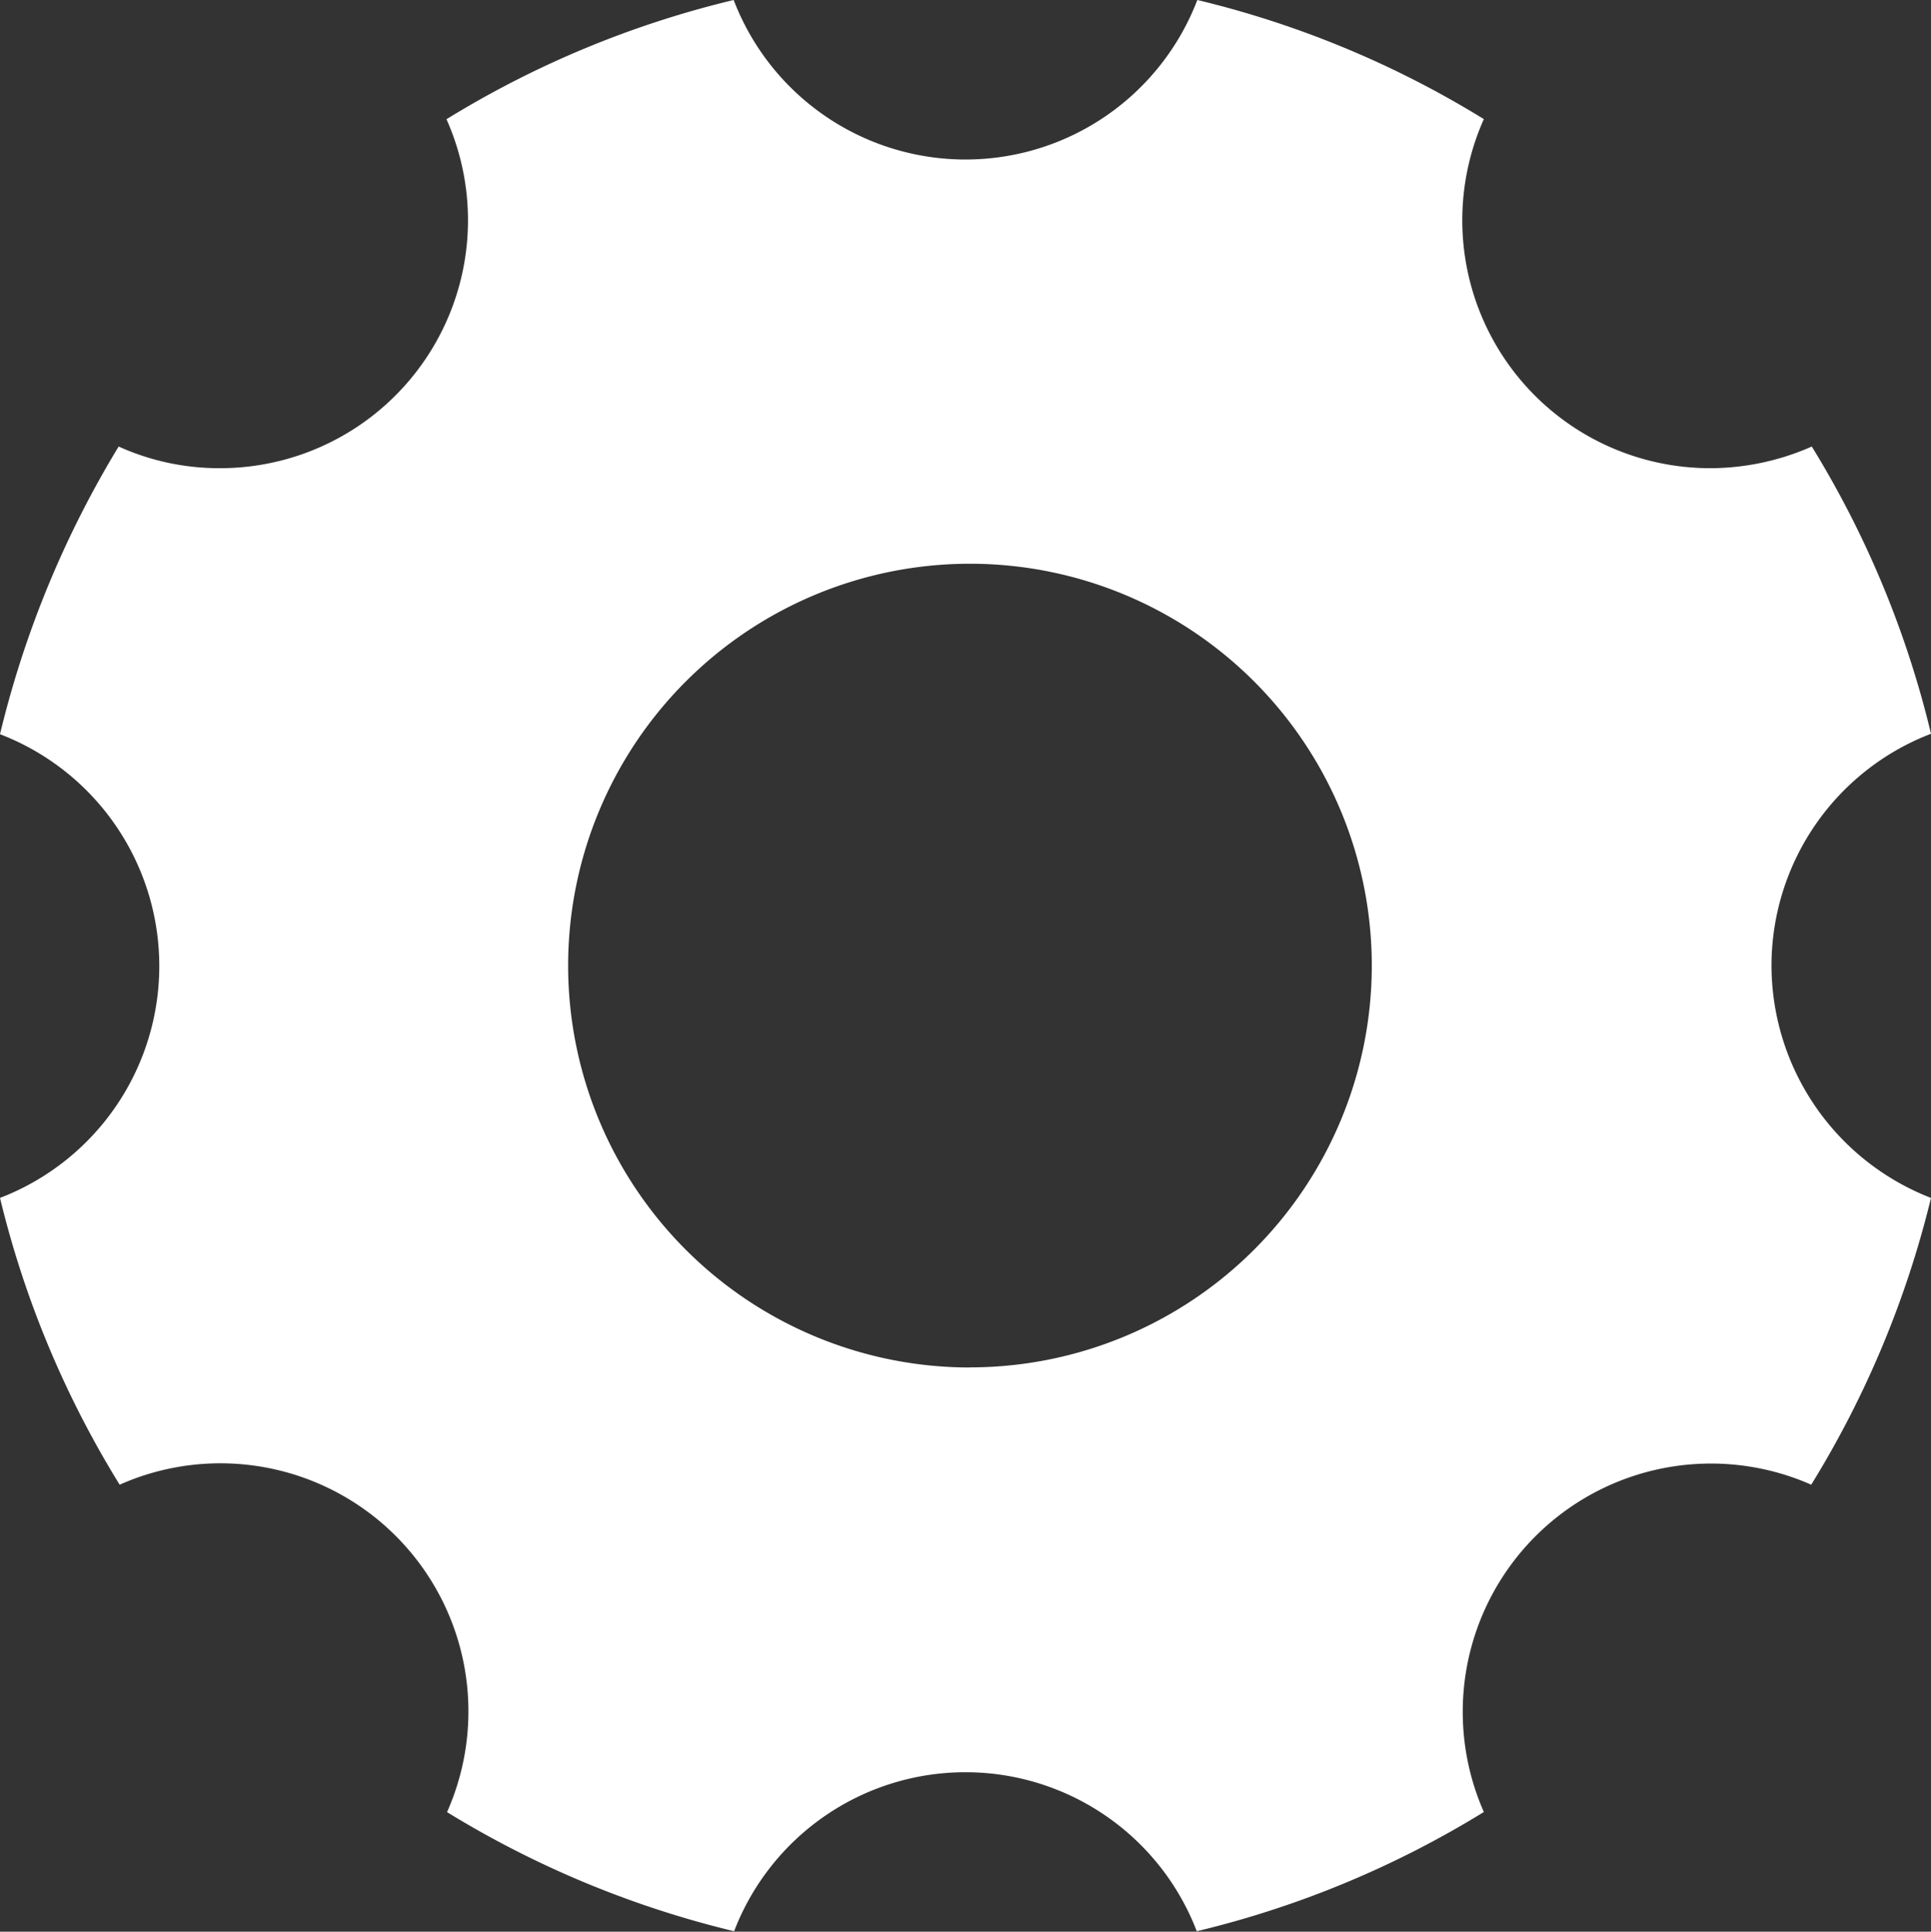 <svg xmlns="http://www.w3.org/2000/svg" width="17.3" height="17.304" viewBox="0 0 17.3 17.304">
  <rect x="0" y="0" width="17.3" height="17.304" fill="#333333" stroke="none"/>
  <path id="Icon_ionic-ios-settings" data-name="Icon ionic-ios-settings" d="M20.371,13.15A2.226,2.226,0,0,1,21.8,11.073,8.824,8.824,0,0,0,20.732,8.5a2.256,2.256,0,0,1-.906.194,2.221,2.221,0,0,1-2.032-3.127A8.8,8.8,0,0,0,15.227,4.5a2.224,2.224,0,0,1-4.154,0A8.824,8.824,0,0,0,8.5,5.568,2.221,2.221,0,0,1,6.469,8.694,2.183,2.183,0,0,1,5.563,8.5,9.019,9.019,0,0,0,4.5,11.077a2.225,2.225,0,0,1,0,4.154A8.824,8.824,0,0,0,5.572,17.8a2.222,2.222,0,0,1,2.933,2.933A8.875,8.875,0,0,0,11.077,21.8a2.22,2.22,0,0,1,4.145,0,8.824,8.824,0,0,0,2.572-1.068A2.224,2.224,0,0,1,20.727,17.8,8.875,8.875,0,0,0,21.8,15.231,2.237,2.237,0,0,1,20.371,13.15Zm-7.181,3.6a3.6,3.6,0,1,1,3.6-3.6A3.6,3.6,0,0,1,13.19,16.749Z" transform="translate(-4.5 -4.5)" fill="#fff"/>
</svg>
